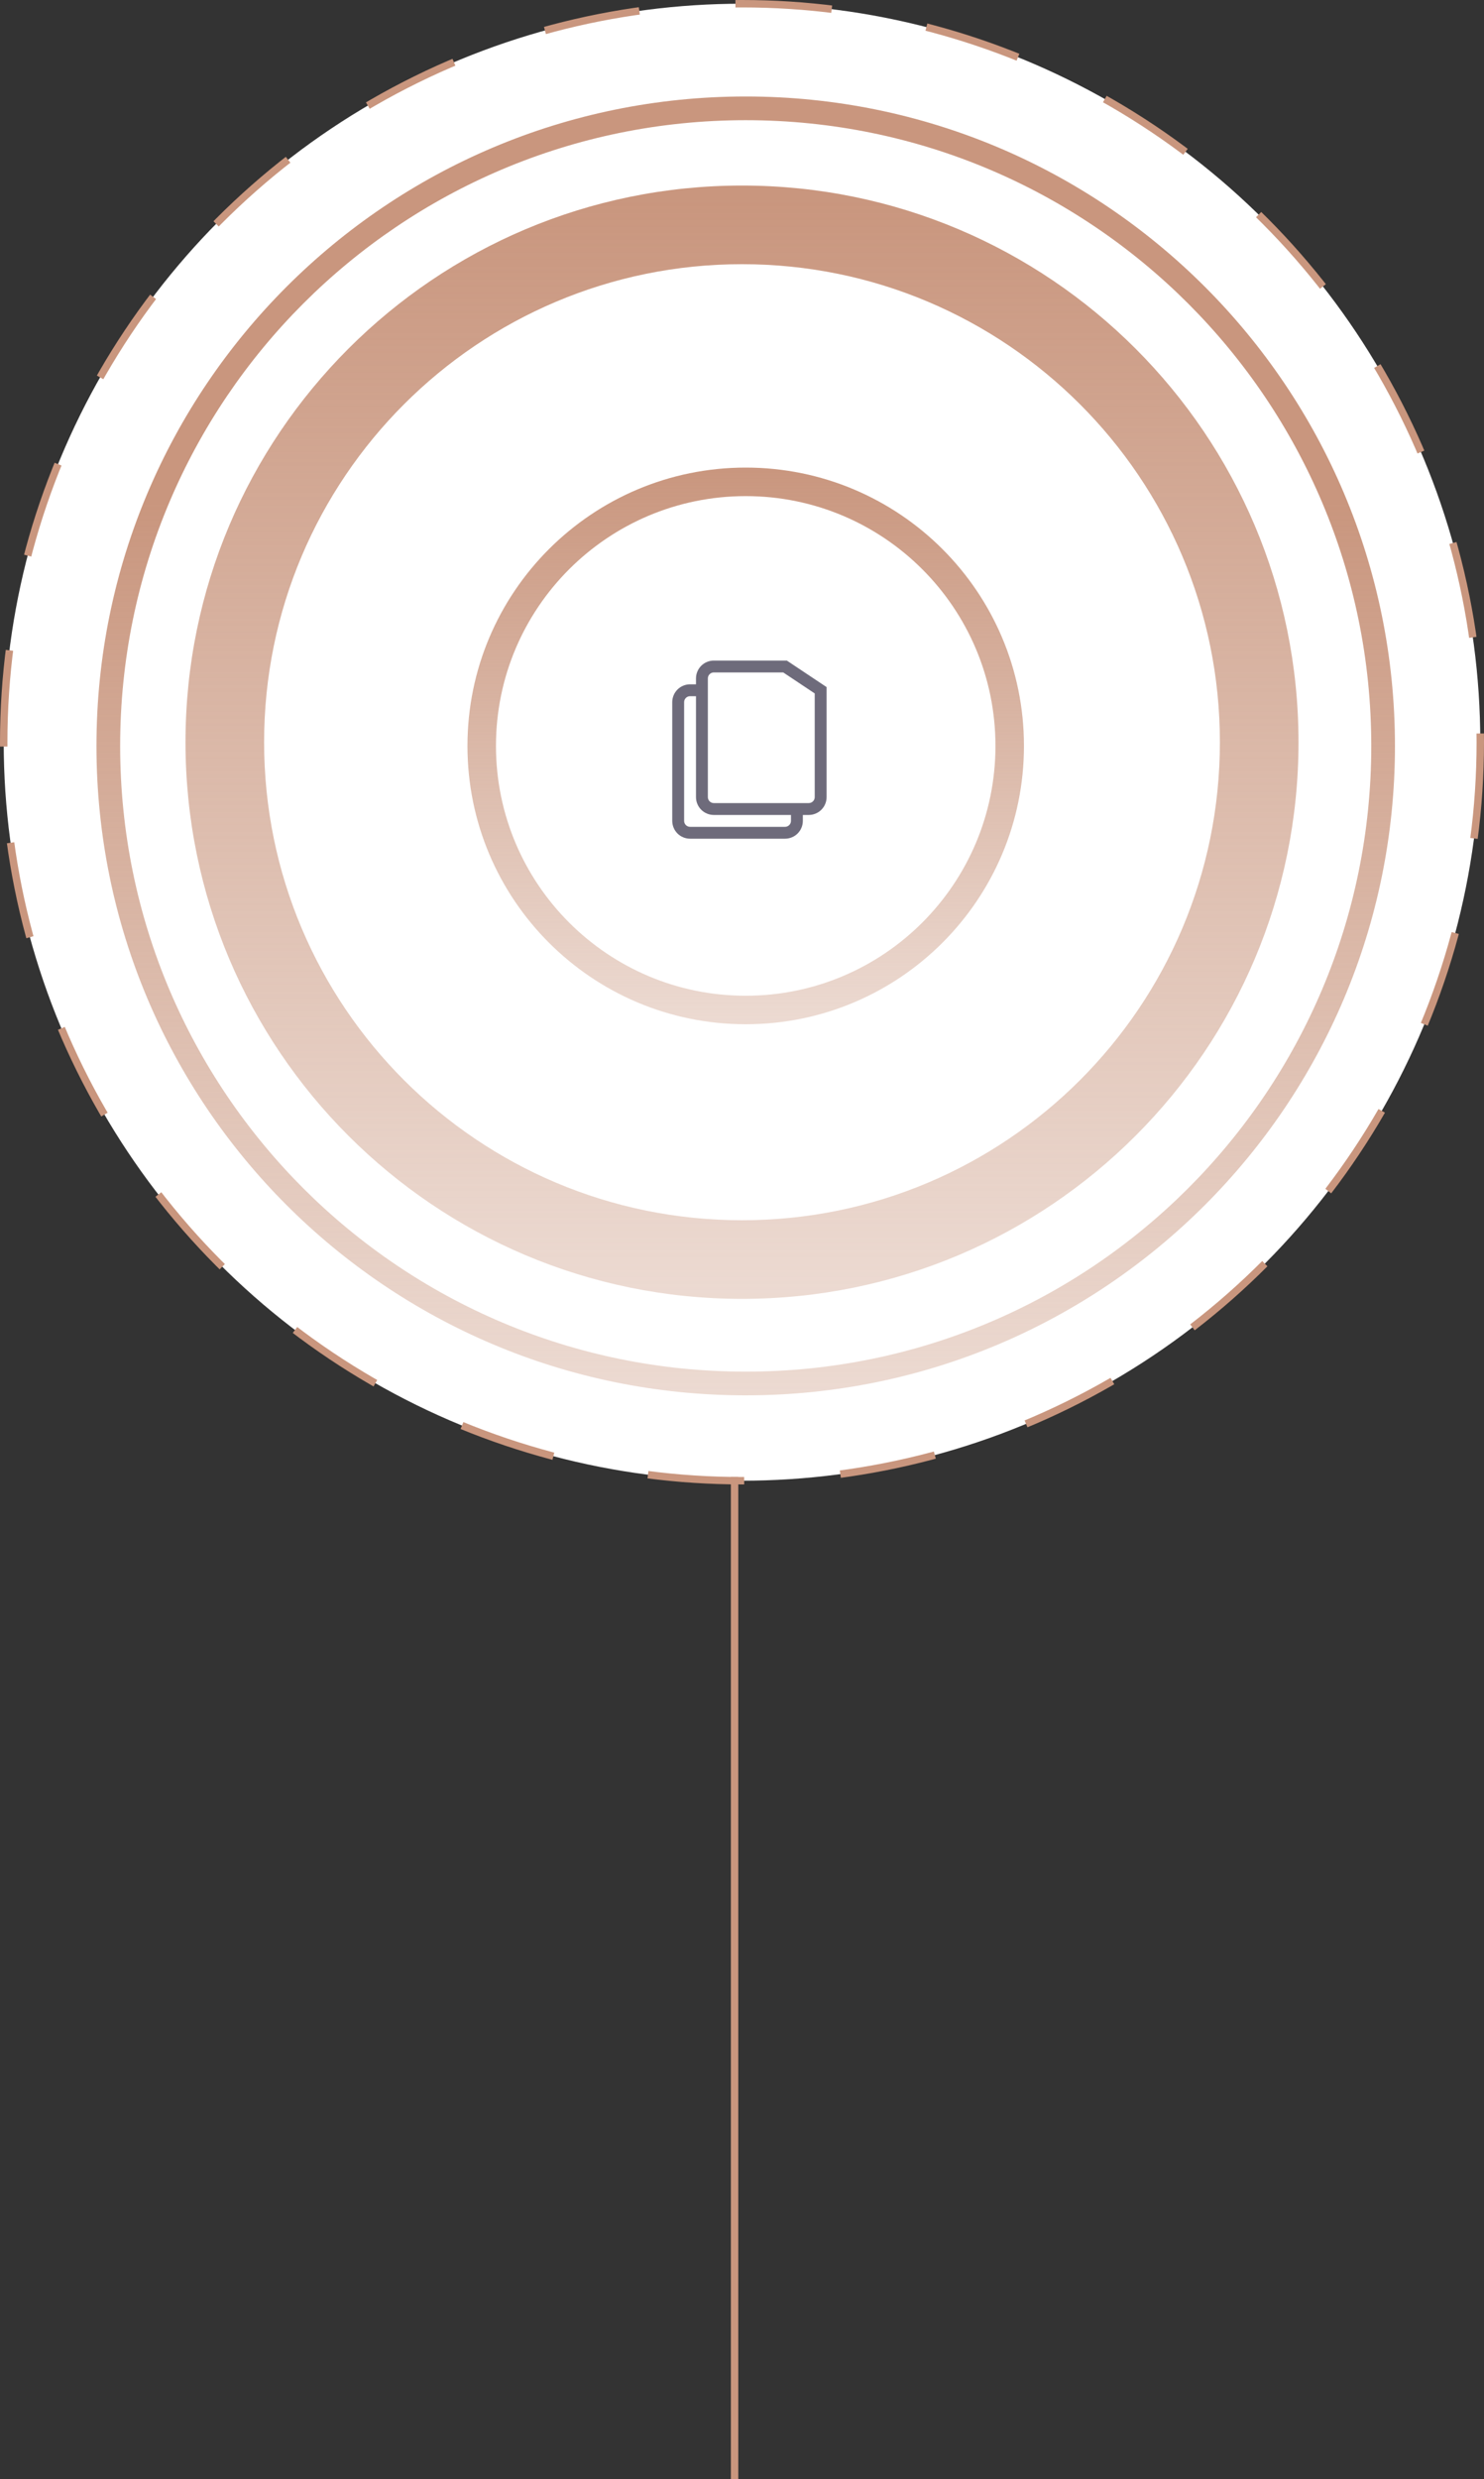 <svg width="200" height="334" viewBox="0 0 200 334" fill="none" xmlns="http://www.w3.org/2000/svg">
<rect x="0" y="0" width="200" height="334" fill="#333333" stroke="none"/>
<circle cx="100" cy="100" r="99.5" fill="white" stroke="#C9967E" stroke-dasharray="13 13"/>
<path d="M188 100.5C188 148.825 148.825 188 100.5 188C52.175 188 13 148.825 13 100.5C13 52.175 52.175 13 100.5 13C148.825 13 188 52.175 188 100.5ZM16.193 100.5C16.193 147.062 53.938 184.807 100.5 184.807C147.062 184.807 184.807 147.062 184.807 100.5C184.807 53.938 147.062 16.193 100.5 16.193C53.938 16.193 16.193 53.938 16.193 100.5Z" fill="url(#paint0_linear_220_37)"/>
<path d="M175 100C175 141.421 141.421 175 100 175C58.579 175 25 141.421 25 100C25 58.579 58.579 25 100 25C141.421 25 175 58.579 175 100ZM35.594 100C35.594 135.57 64.43 164.406 100 164.406C135.57 164.406 164.406 135.57 164.406 100C164.406 64.43 135.57 35.594 100 35.594C64.43 35.594 35.594 64.43 35.594 100Z" fill="url(#paint1_linear_220_37)"/>
<path d="M138 100.5C138 121.211 121.211 138 100.5 138C79.789 138 63 121.211 63 100.5C63 79.789 79.789 63 100.5 63C121.211 63 138 79.789 138 100.5ZM66.842 100.5C66.842 119.089 81.911 134.158 100.5 134.158C119.089 134.158 134.158 119.089 134.158 100.5C134.158 81.911 119.089 66.842 100.5 66.842C81.911 66.842 66.842 81.911 66.842 100.5Z" fill="url(#paint2_linear_220_37)"/>
<path d="M105.8 89.8L106.243 89.134L106.042 89H105.8V89.8ZM110.6 93H111.4V92.571L111.043 92.334L110.6 93ZM109 108.2H96.2V109.8H109V108.2ZM95.4 107.4V91.4H93.8V107.4H95.4ZM96.2 90.6H105.8V89H96.2V90.6ZM109.8 93V107.4H111.4V93H109.8ZM105.357 90.466L110.157 93.666L111.043 92.334L106.243 89.134L105.357 90.466ZM96.2 108.2C95.988 108.2 95.784 108.116 95.634 107.966C95.484 107.816 95.4 107.612 95.4 107.4H93.8C93.8 108.037 94.053 108.647 94.503 109.097C94.953 109.547 95.564 109.8 96.2 109.8V108.2ZM109 109.8C109.636 109.8 110.247 109.547 110.697 109.097C111.147 108.647 111.4 108.037 111.4 107.4H109.8C109.8 107.612 109.716 107.816 109.566 107.966C109.416 108.116 109.212 108.2 109 108.2V109.8ZM95.4 91.4C95.4 91.188 95.484 90.984 95.634 90.834C95.784 90.684 95.988 90.6 96.2 90.6V89C95.564 89 94.953 89.253 94.503 89.703C94.053 90.153 93.8 90.763 93.8 91.4H95.4ZM90.6 94.6V110.6H92.2V94.6H90.6ZM93 113H105.8V111.4H93V113ZM93 93.8H94.6V92.2H93V93.8ZM108.2 110.6V109H106.6V110.6H108.2ZM105.8 113C106.436 113 107.047 112.747 107.497 112.297C107.947 111.847 108.2 111.237 108.2 110.6H106.6C106.6 110.812 106.516 111.016 106.366 111.166C106.216 111.316 106.012 111.4 105.8 111.4V113ZM90.6 110.6C90.6 111.237 90.853 111.847 91.303 112.297C91.753 112.747 92.364 113 93 113V111.4C92.788 111.4 92.584 111.316 92.434 111.166C92.284 111.016 92.2 110.812 92.2 110.6H90.6ZM92.2 94.6C92.2 94.388 92.284 94.184 92.434 94.034C92.584 93.884 92.788 93.8 93 93.8V92.2C92.364 92.2 91.753 92.453 91.303 92.903C90.853 93.353 90.6 93.963 90.6 94.6H92.2Z" fill="#6E6B7B"/>
<path d="M99 199V334" stroke="#C9967E"/>
<defs>
<linearGradient id="paint0_linear_220_37" x1="100.5" y1="13" x2="100.5" y2="188" gradientUnits="userSpaceOnUse">
<stop offset="0.312" stop-color="#C9967E"/>
<stop offset="1" stop-color="#C9967E" stop-opacity="0.35"/>
</linearGradient>
<linearGradient id="paint1_linear_220_37" x1="100" y1="25" x2="100" y2="175" gradientUnits="userSpaceOnUse">
<stop offset="0.01" stop-color="#C9967E"/>
<stop offset="1" stop-color="#C9967E" stop-opacity="0.35"/>
</linearGradient>
<linearGradient id="paint2_linear_220_37" x1="100.5" y1="63" x2="100.5" y2="138" gradientUnits="userSpaceOnUse">
<stop stop-color="#C9967E"/>
<stop offset="1" stop-color="#C9967E" stop-opacity="0.35"/>
</linearGradient>
</defs>
</svg>
